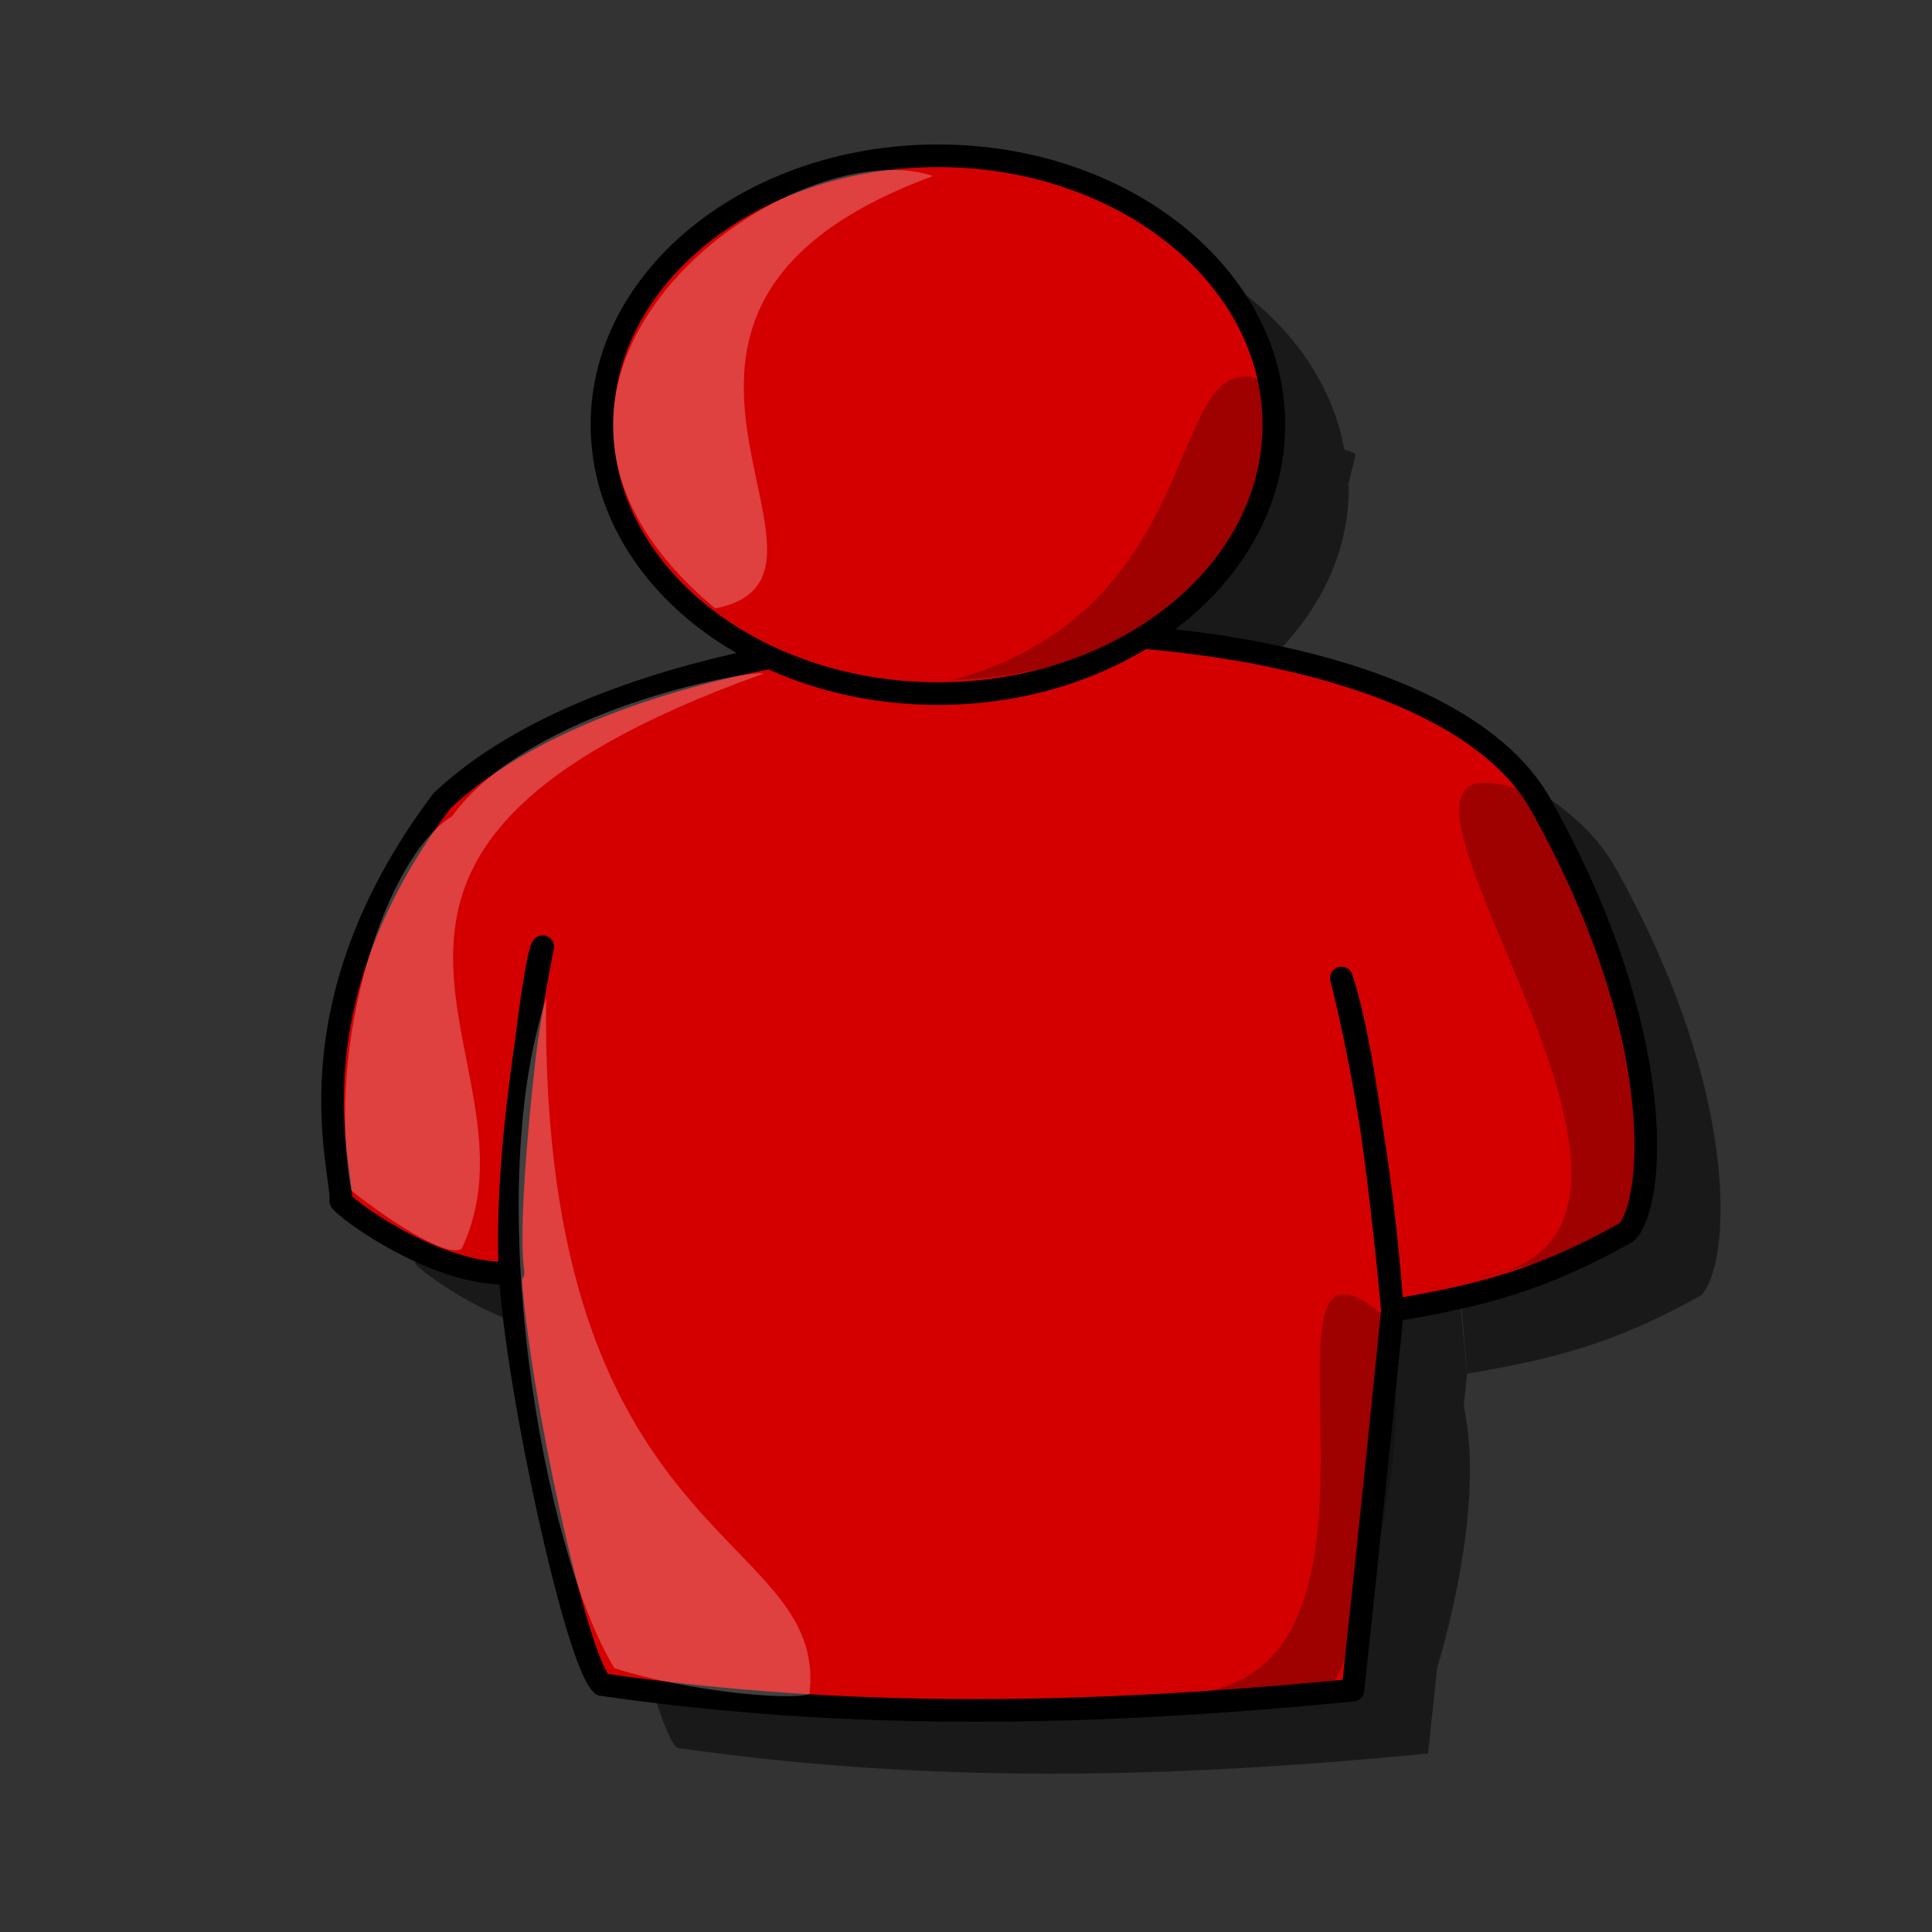 <?xml version="1.0" encoding="UTF-8" standalone="no"?>
<!-- Created with Inkscape (http://www.inkscape.org/) -->

<svg
   xmlns:dc="http://purl.org/dc/elements/1.1/"
   xmlns:cc="http://creativecommons.org/ns#"
   xmlns:rdf="http://www.w3.org/1999/02/22-rdf-syntax-ns#"
   xmlns:svg="http://www.w3.org/2000/svg"
   xmlns="http://www.w3.org/2000/svg"
   xmlns:sodipodi="http://sodipodi.sourceforge.net/DTD/sodipodi-0.dtd"
   xmlns:inkscape="http://www.inkscape.org/namespaces/inkscape"
   id="svg1"
   sodipodi:version="0.32"
   inkscape:version="0.47 r22583"
   width="80pt"
   height="80pt"
   sodipodi:docname="nicubunu_Abstract_person.svg"
   version="1.1">
  <rect width="100%" height="100%" fill="#333333" stroke="none"/>
  <defs
     id="defs3">
    <inkscape:perspective
       sodipodi:type="inkscape:persp3d"
       inkscape:vp_x="0 : 50 : 1"
       inkscape:vp_y="0 : 1000 : 0"
       inkscape:vp_z="100 : 50 : 1"
       inkscape:persp3d-origin="50 : 33.333333 : 1"
       id="perspective20" />
  </defs>
  <sodipodi:namedview
     id="base"
     pagecolor="#ffffff"
     bordercolor="#666666"
     borderopacity="1.0"
     inkscape:pageopacity="0.0"
     inkscape:pageshadow="2"
     inkscape:zoom="4"
     inkscape:cx="16.162476"
     inkscape:cy="54.676208"
     inkscape:window-width="1440"
     inkscape:window-height="825"
     inkscape:window-x="0"
     inkscape:window-y="24"
     showgrid="false"
     inkscape:window-maximized="1"
     inkscape:current-layer="svg1" />
  <path
     id="path861"
     d="m 55.906,12.094 c -10.238,0 -18.531,6.648 -18.531,14.844 0,5.593 3.914,10.406 9.625,12.938 -7.566,1.456 -14.409,3.966 -18.469,7.812 -8.63,11.455 -5.437,20.463 -5.594,22.094 0.773,0.866 5.705,4.192 9.375,3.938 C 31.941,66.233 34.094,55.75 34.094,55.75 c -0.47,0.376 -2.171,14.506 -1.625,18 -0.049,0.005 -0.106,-0.035 -0.156,-0.031 0.002,0.039 -0.002,0.086 0,0.125 0.4,6.49 3.653,21.402 5.062,22.656 13.819,1.983 27.023,1.715 41.469,0.312 0,0 0.402,-3.806 0.5,-4.719 C 80.55,88.028 81.766,81.958 80.812,77.625 80.905,76.716 80.907,76.771 81,75.844 80.211,64.801 78.118,57.305 78.188,57.469 79.824,62.272 81,75.844 81,75.844 85.782,75.029 89.156,74.195 93.938,71.5 c 1.567,-1.63 2.341,-10.93 -4.75,-23.594 -2.981,-5.323 -11.944,-8.281 -22.219,-9.125 4.519,-2.709 7.5,-6.98 7.5,-11.844 0,-0.054 -0.031,-0.103 -0.031,-0.156 0.117,-0.57 0.346,-1.337 0.406,-1.719 -0.257,-0.169 -0.397,-0.138 -0.625,-0.25 -1.294,-7.185 -8.98,-12.719 -18.312,-12.719 z"
     style="fill:#000000;fill-opacity:0.5;fill-rule:evenodd;stroke-width:1pt" />
  <path
     style="fill:#d40000;fill-rule:evenodd;stroke:#000000;stroke-width:1.25;stroke-linejoin:round;stroke-dasharray:none;fill-opacity:1"
     d="M 18.815,66.311 C 18.972,64.681 15.769,55.672 24.399,44.217 37.415,31.885 77.966,31.744 85.058,44.408 c 7.091,12.664 6.319,21.994 4.753,23.624 -4.782,2.695 -8.153,3.51 -12.935,4.324 0,0 -1.178,-13.555 -2.814,-18.359 -0.07,-0.164 2.025,7.321 2.814,18.363 -1.091,10.917 -2.182,20.957 -2.182,20.957 -14.446,1.403 -27.638,1.677 -41.457,-0.307 C 31.826,91.756 28.57,76.85 28.17,70.36 27.77,62.867 29.963,52.268 29.963,52.268 29.493,52.644 27.781,66.766 28.327,70.26 24.642,70.618 19.599,67.189 18.815,66.311 z"
     id="path828"
     sodipodi:nodetypes="ccccccccccccc" />
  <path
     style="fill:#d40000;fill-rule:evenodd;stroke:#000000;stroke-width:1.25;stroke-linejoin:round;stroke-dasharray:none;fill-opacity:1"
     d="m 70.329,23.447 c 0,8.196 -8.309,14.847 -18.547,14.847 -10.238,0 -18.547,-6.652 -18.547,-14.847 0,-8.196 8.309,-14.847 18.547,-14.847 10.238,0 18.547,6.652 18.547,14.847 z"
     id="path827" />
  <path
     style="fill:#ffffff;fill-opacity:0.25;fill-rule:evenodd;stroke:none"
     d="M 51.512,9.719 C 43.435,7.027 24.41,21.027 39.487,33.591 48.64,31.796 31.051,17.258 51.512,9.719 z"
     id="path830"
     sodipodi:nodetypes="ccc" />
  <path
     style="fill:#ffffff;fill-opacity:0.25;fill-rule:evenodd;stroke:none"
     d="m 42.179,37.181 c -0.897,-0.179 -12.923,1.974 -17.23,7.897 -3.59,2.154 -7,12.384 -5.564,20.641 1.795,1.436 5.205,3.769 6.102,3.231 C 30.512,58.36 13.641,47.411 42.179,37.181 z"
     id="path831"
     sodipodi:nodetypes="ccccc" />
  <path
     style="fill:#ffffff;fill-opacity:0.25;fill-rule:evenodd;stroke:none"
     d="m 30.153,55.129 c -3.59,10.949 -0.179,30.512 3.769,36.974 3.949,1.256 9.513,1.795 10.769,1.436 C 45.768,84.385 29.794,85.641 30.153,55.129 z"
     id="path832"
     sodipodi:nodetypes="cccc" />
  <path
     style="fill:#000000;fill-opacity:0.25;fill-rule:evenodd;stroke:none"
     d="M 52.589,37.54 C 67.845,33.411 63.896,17.078 70.717,21.565 70.178,24.976 68.024,37.001 52.589,37.54 z"
     id="path833"
     sodipodi:nodetypes="ccc" />
  <path
     style="fill:#000000;fill-opacity:0.25;fill-rule:evenodd;stroke:none"
     d="m 81.306,70.565 c 0,0 8.256,-1.615 8.615,-3.231 1.974,-6.282 -3.41,-21.179 -5.923,-23.692 -12.205,-4.308 13.282,24.948 -2.692,26.923 z"
     id="path834"
     sodipodi:nodetypes="cccc" />
  <path
     style="fill:#000000;fill-opacity:0.25;fill-rule:evenodd;stroke:none"
     d="m 64.973,93.539 c 0,0 7.897,0.538 8.795,-0.897 0.897,-1.436 5.026,-14 2.513,-20.102 -8.256,-6.82 3.051,20.82 -11.307,21 z"
     id="path835"
     sodipodi:nodetypes="cccc" />
</svg>
